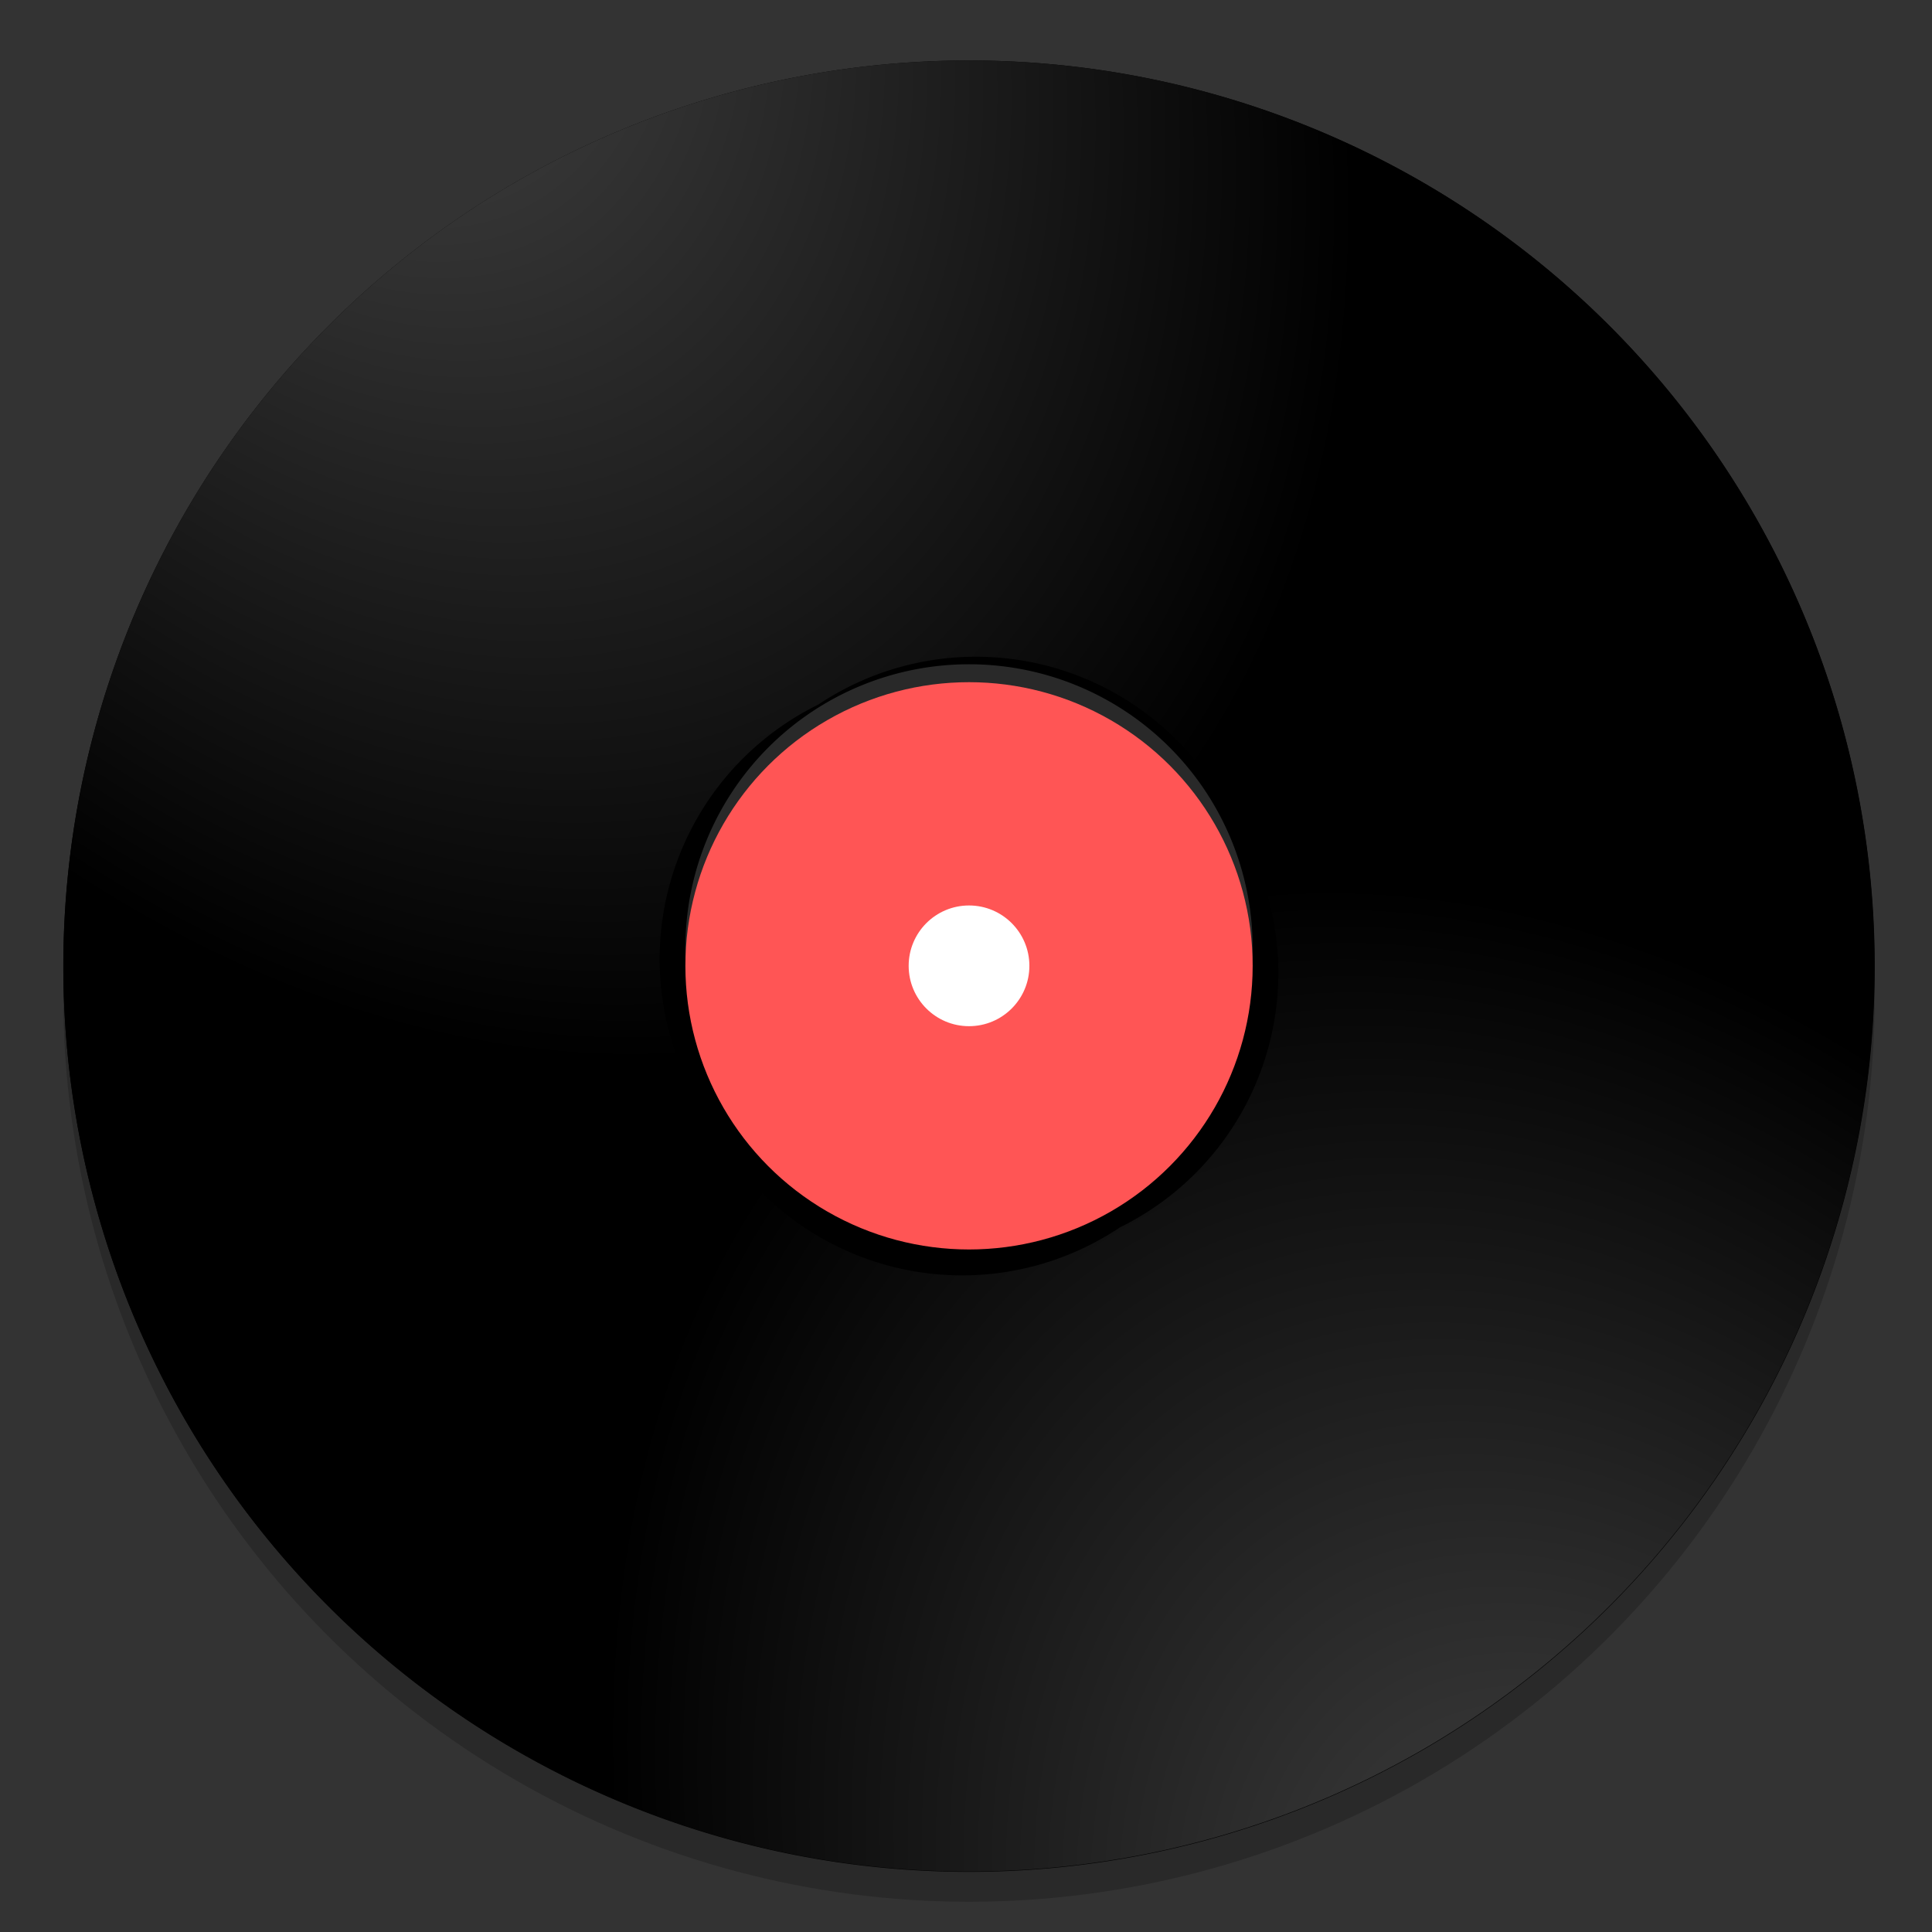 <svg width="48" height="48" version="1.1" viewBox="0 0 16.933 16.933" xmlns="http://www.w3.org/2000/svg" xmlns:xlink="http://www.w3.org/1999/xlink">
 <rect x="0" y="0" width="16.933" height="16.933" fill="#333333" stroke="none"/>
 <defs>
  <radialGradient id="c" cx="190.1" cy="88.003" r="30" gradientTransform="matrix(.256 -.068 .096 .358 -45.652 280.8)" gradientUnits="userSpaceOnUse" xlink:href="#a"/>
  <linearGradient id="a">
   <stop stop-color="#484848" offset="0"/>
   <stop offset="1"/>
  </linearGradient>
  <radialGradient id="b" cx="190.1" cy="88.003" r="30" gradientTransform="matrix(.256 -.068 -.096 -.358 -34.53 322.31)" gradientUnits="userSpaceOnUse" xlink:href="#a"/>
 </defs>
 <g transform="translate(0 -280.07)">
  <circle cx="-330.35" cy="-48.312" r="0" fill="#5e4aa6" stroke-width=".249"/>
  <ellipse cx="-39.434" cy="286.51" r=".905" fill="#5e4aa6" fill-rule="evenodd" stroke-width=".249"/>
  <circle cx="8.493" cy="288.8" r="7.938" opacity=".2" stroke-width=".14"/>
  <path d="m8.493 280.6a7.938 7.938 0 0 0-7.938 7.938 7.938 7.938 0 0 0 7.938 7.938 7.938 7.938 0 0 0 7.938-7.938 7.938 7.938 0 0 0-7.938-7.938zm0 5.292a2.486 2.486 0 0 1 2.486 2.486 2.486 2.486 0 0 1-2.486 2.486 2.486 2.486 0 0 1-2.486-2.486 2.486 2.486 0 0 1 2.486-2.486z" stroke-width=".5"/>
  <g transform="translate(-8.2463e-7 -15.405)">
   <circle cx="8.493" cy="303.94" r="2.486" fill="#f55" style="paint-order:normal"/>
   <circle cx="8.493" cy="303.94" r=".529" fill="#fff" fill-rule="evenodd" stroke-width=".249"/>
  </g>
  <g transform="rotate(-15 8.493 288.54)" stroke-width=".5">
   <path d="m0.826 290.59a7.938 7.938 0 0 0 9.721 5.612 7.938 7.938 0 0 0 5.613-9.72l-5.111 1.37a2.486 2.486 0 0 1-1.871 3.24 2.486 2.486 0 0 1-3.24-1.87z" fill="url(#c)"/>
   <path d="m0.826 290.59a7.938 7.938 0 0 1 5.613-9.72 7.938 7.938 0 0 1 9.721 5.612l-5.111 1.37a2.486 2.486 0 0 0-3.24-1.87 2.486 2.486 0 0 0-1.871 3.24z" fill="url(#b)"/>
  </g>
 </g>
</svg>

